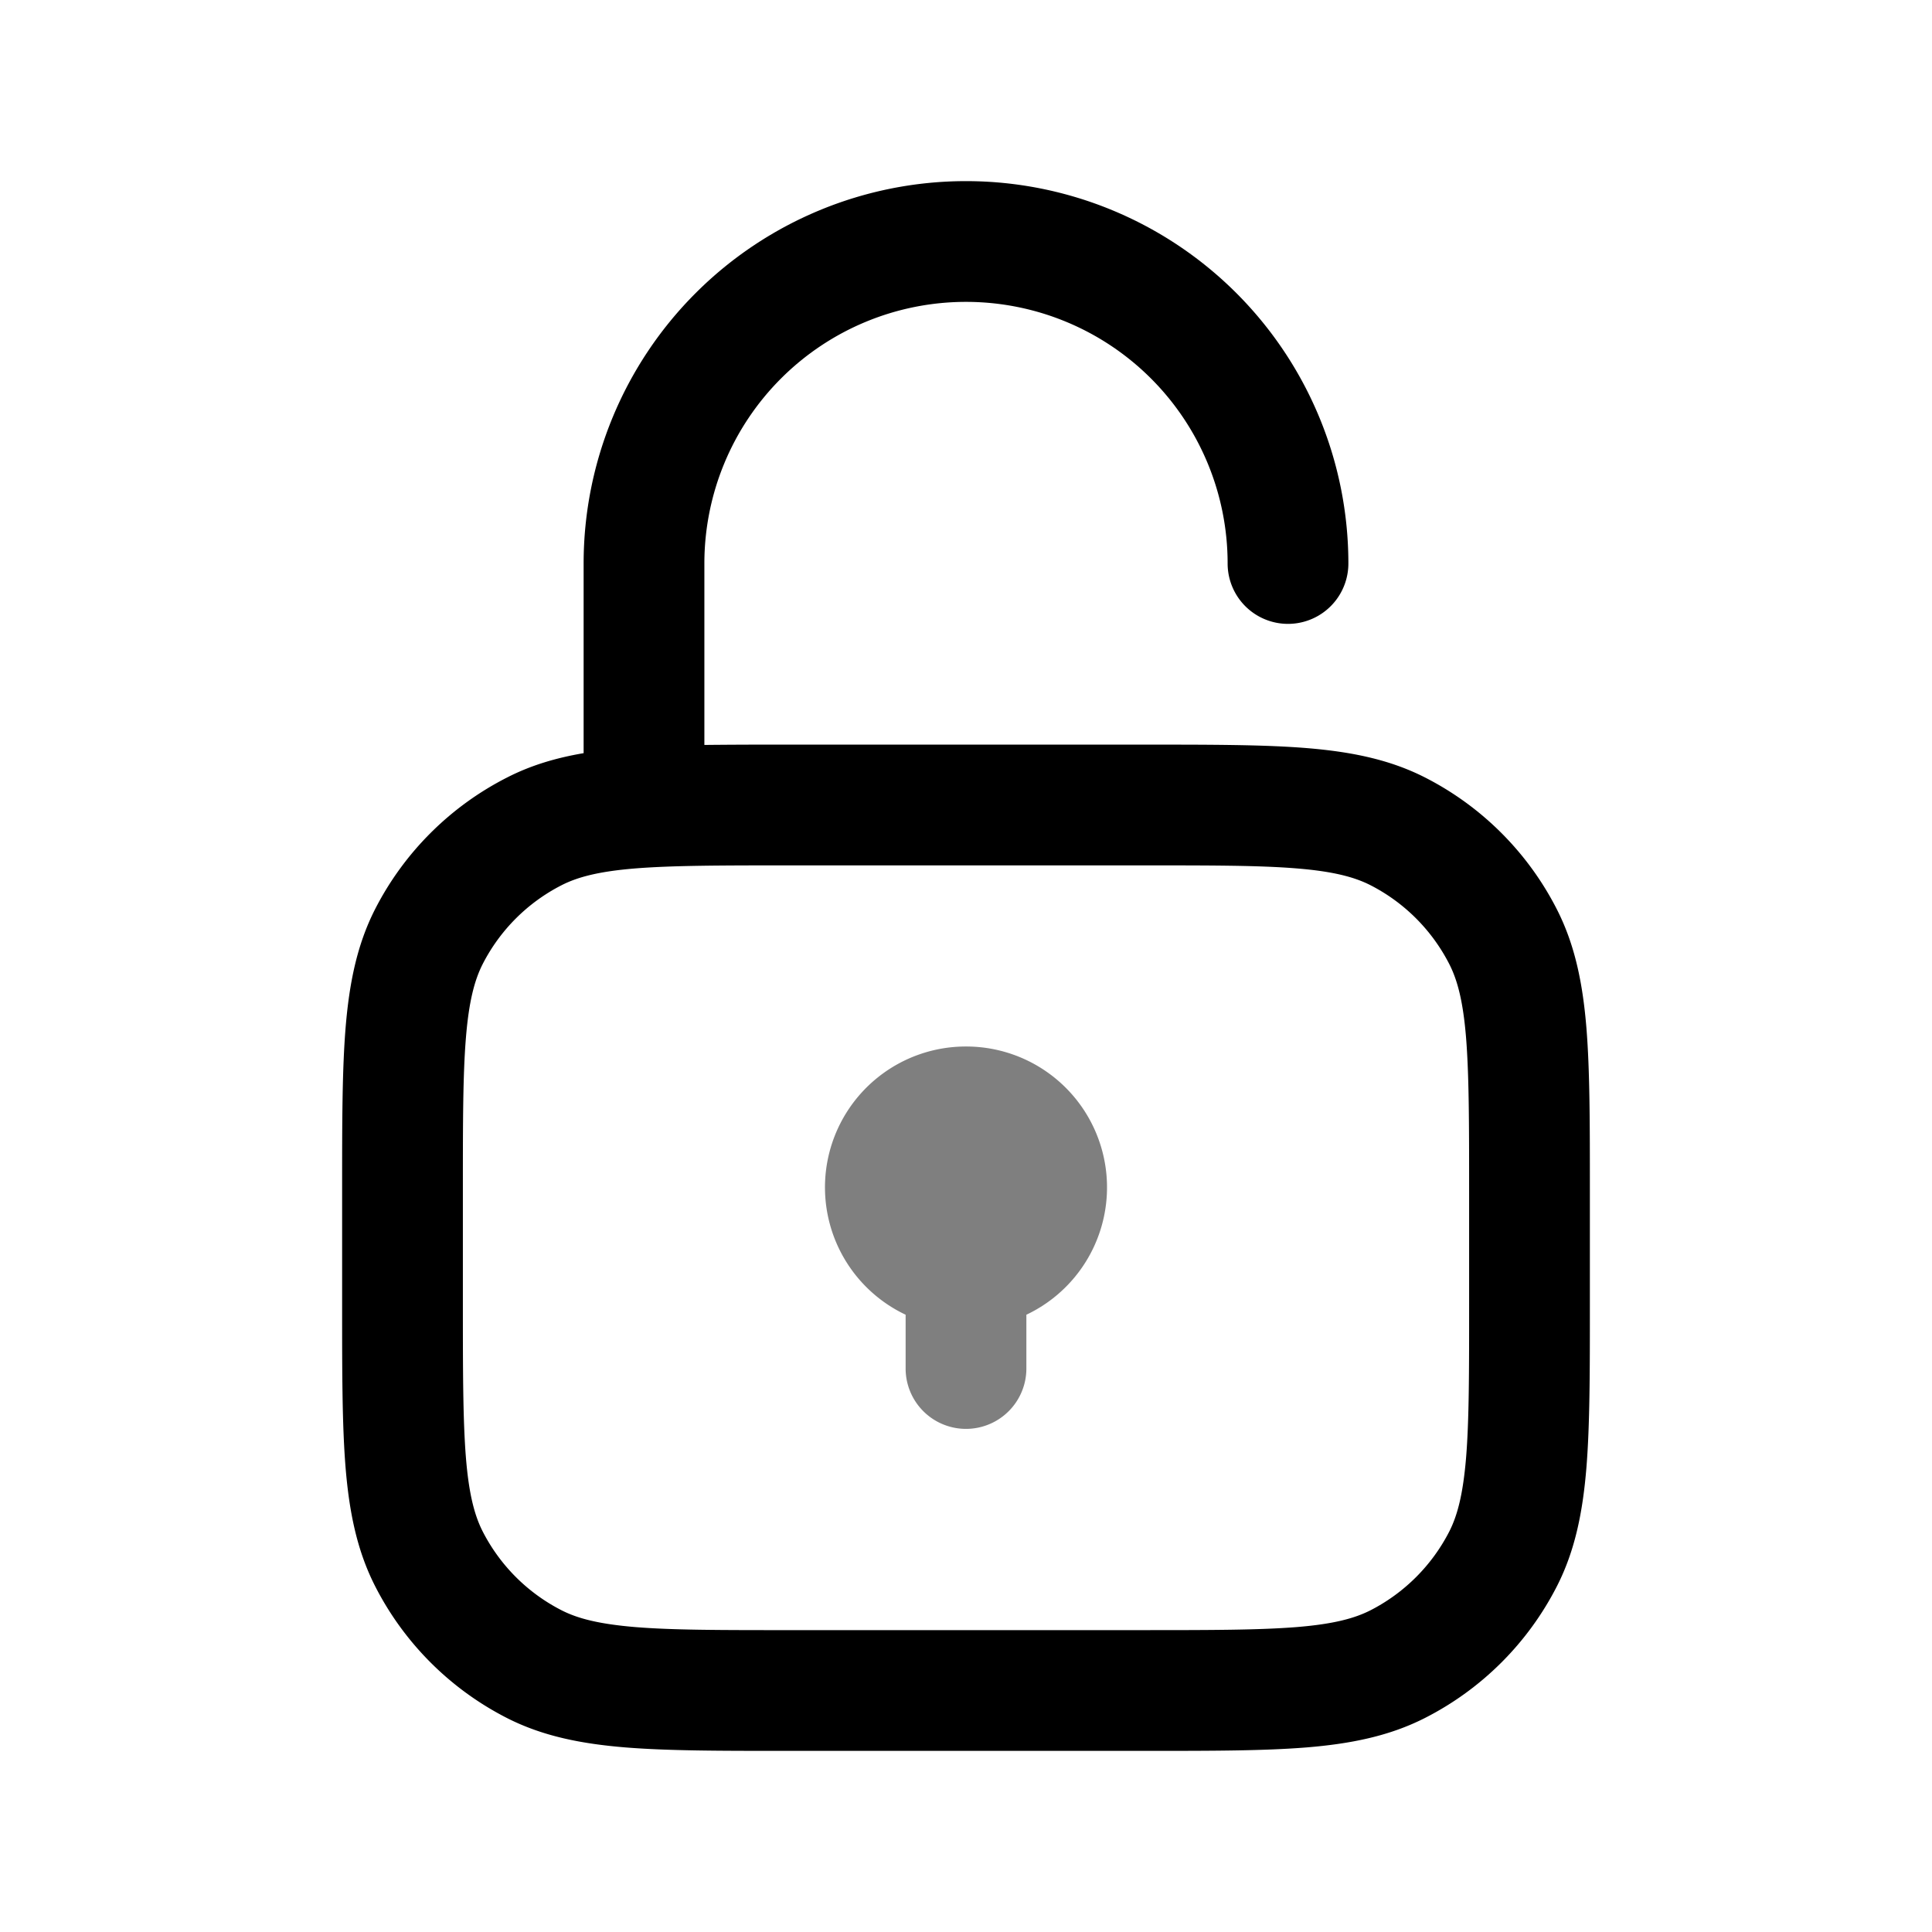 <svg xmlns="http://www.w3.org/2000/svg" xmlns:xlink="http://www.w3.org/1999/xlink" width="24" height="24" viewBox="0 0 24 24"><path fill="currentColor" d="M12 2.25A4.75 4.75 0 0 0 7.25 7v2.356c-.34.058-.654.15-.952.303a3.75 3.75 0 0 0-1.64 1.638c-.226.445-.32.925-.365 1.471c-.043.531-.043 1.187-.043 2v1.464c0 .813 0 1.469.043 2c.045.546.14 1.026.366 1.47a3.75 3.75 0 0 0 1.639 1.64c.444.226.924.32 1.47.365c.531.043 1.187.043 2 .043h4.464c.813 0 1.469 0 2-.043c.546-.045 1.026-.14 1.47-.366a3.75 3.75 0 0 0 1.64-1.639c.226-.444.32-.924.365-1.47c.043-.531.043-1.187.043-2v-1.464c0-.813 0-1.469-.043-2c-.045-.546-.14-1.026-.366-1.47a3.75 3.75 0 0 0-1.639-1.64c-.444-.226-.924-.32-1.47-.365c-.531-.043-1.187-.043-2-.043H9.768q-.556-.001-1.018.004V7a3.25 3.25 0 0 1 6.5 0a.75.75 0 0 0 1.5 0A4.75 4.75 0 0 0 12 2.25m-5.021 8.745c.197-.1.458-.17.912-.207c.462-.037 1.057-.038 1.909-.038h4.4c.853 0 1.447 0 1.91.038c.453.037.714.107.912.207c.423.216.767.56.983.984c.1.197.17.458.207.912c.037.462.038 1.056.038 1.909v1.4c0 .852 0 1.447-.038 1.91c-.038.453-.107.714-.207.912c-.216.423-.56.767-.983.983c-.198.1-.459.17-.913.207c-.462.037-1.057.038-1.909.038H9.8c-.852 0-1.447 0-1.91-.038c-.453-.038-.714-.107-.911-.207a2.25 2.25 0 0 1-.984-.983c-.1-.198-.17-.459-.207-.913c-.037-.462-.038-1.057-.038-1.909v-1.4c0-.853 0-1.447.038-1.91c.037-.453.107-.714.207-.912a2.25 2.25 0 0 1 .984-.983"/><path fill="currentColor" d="M12 13a1.75 1.75 0 0 0-.75 3.332V17a.75.75 0 0 0 1.5 0v-.668A1.75 1.75 0 0 0 12 13" opacity=".5"/></svg>